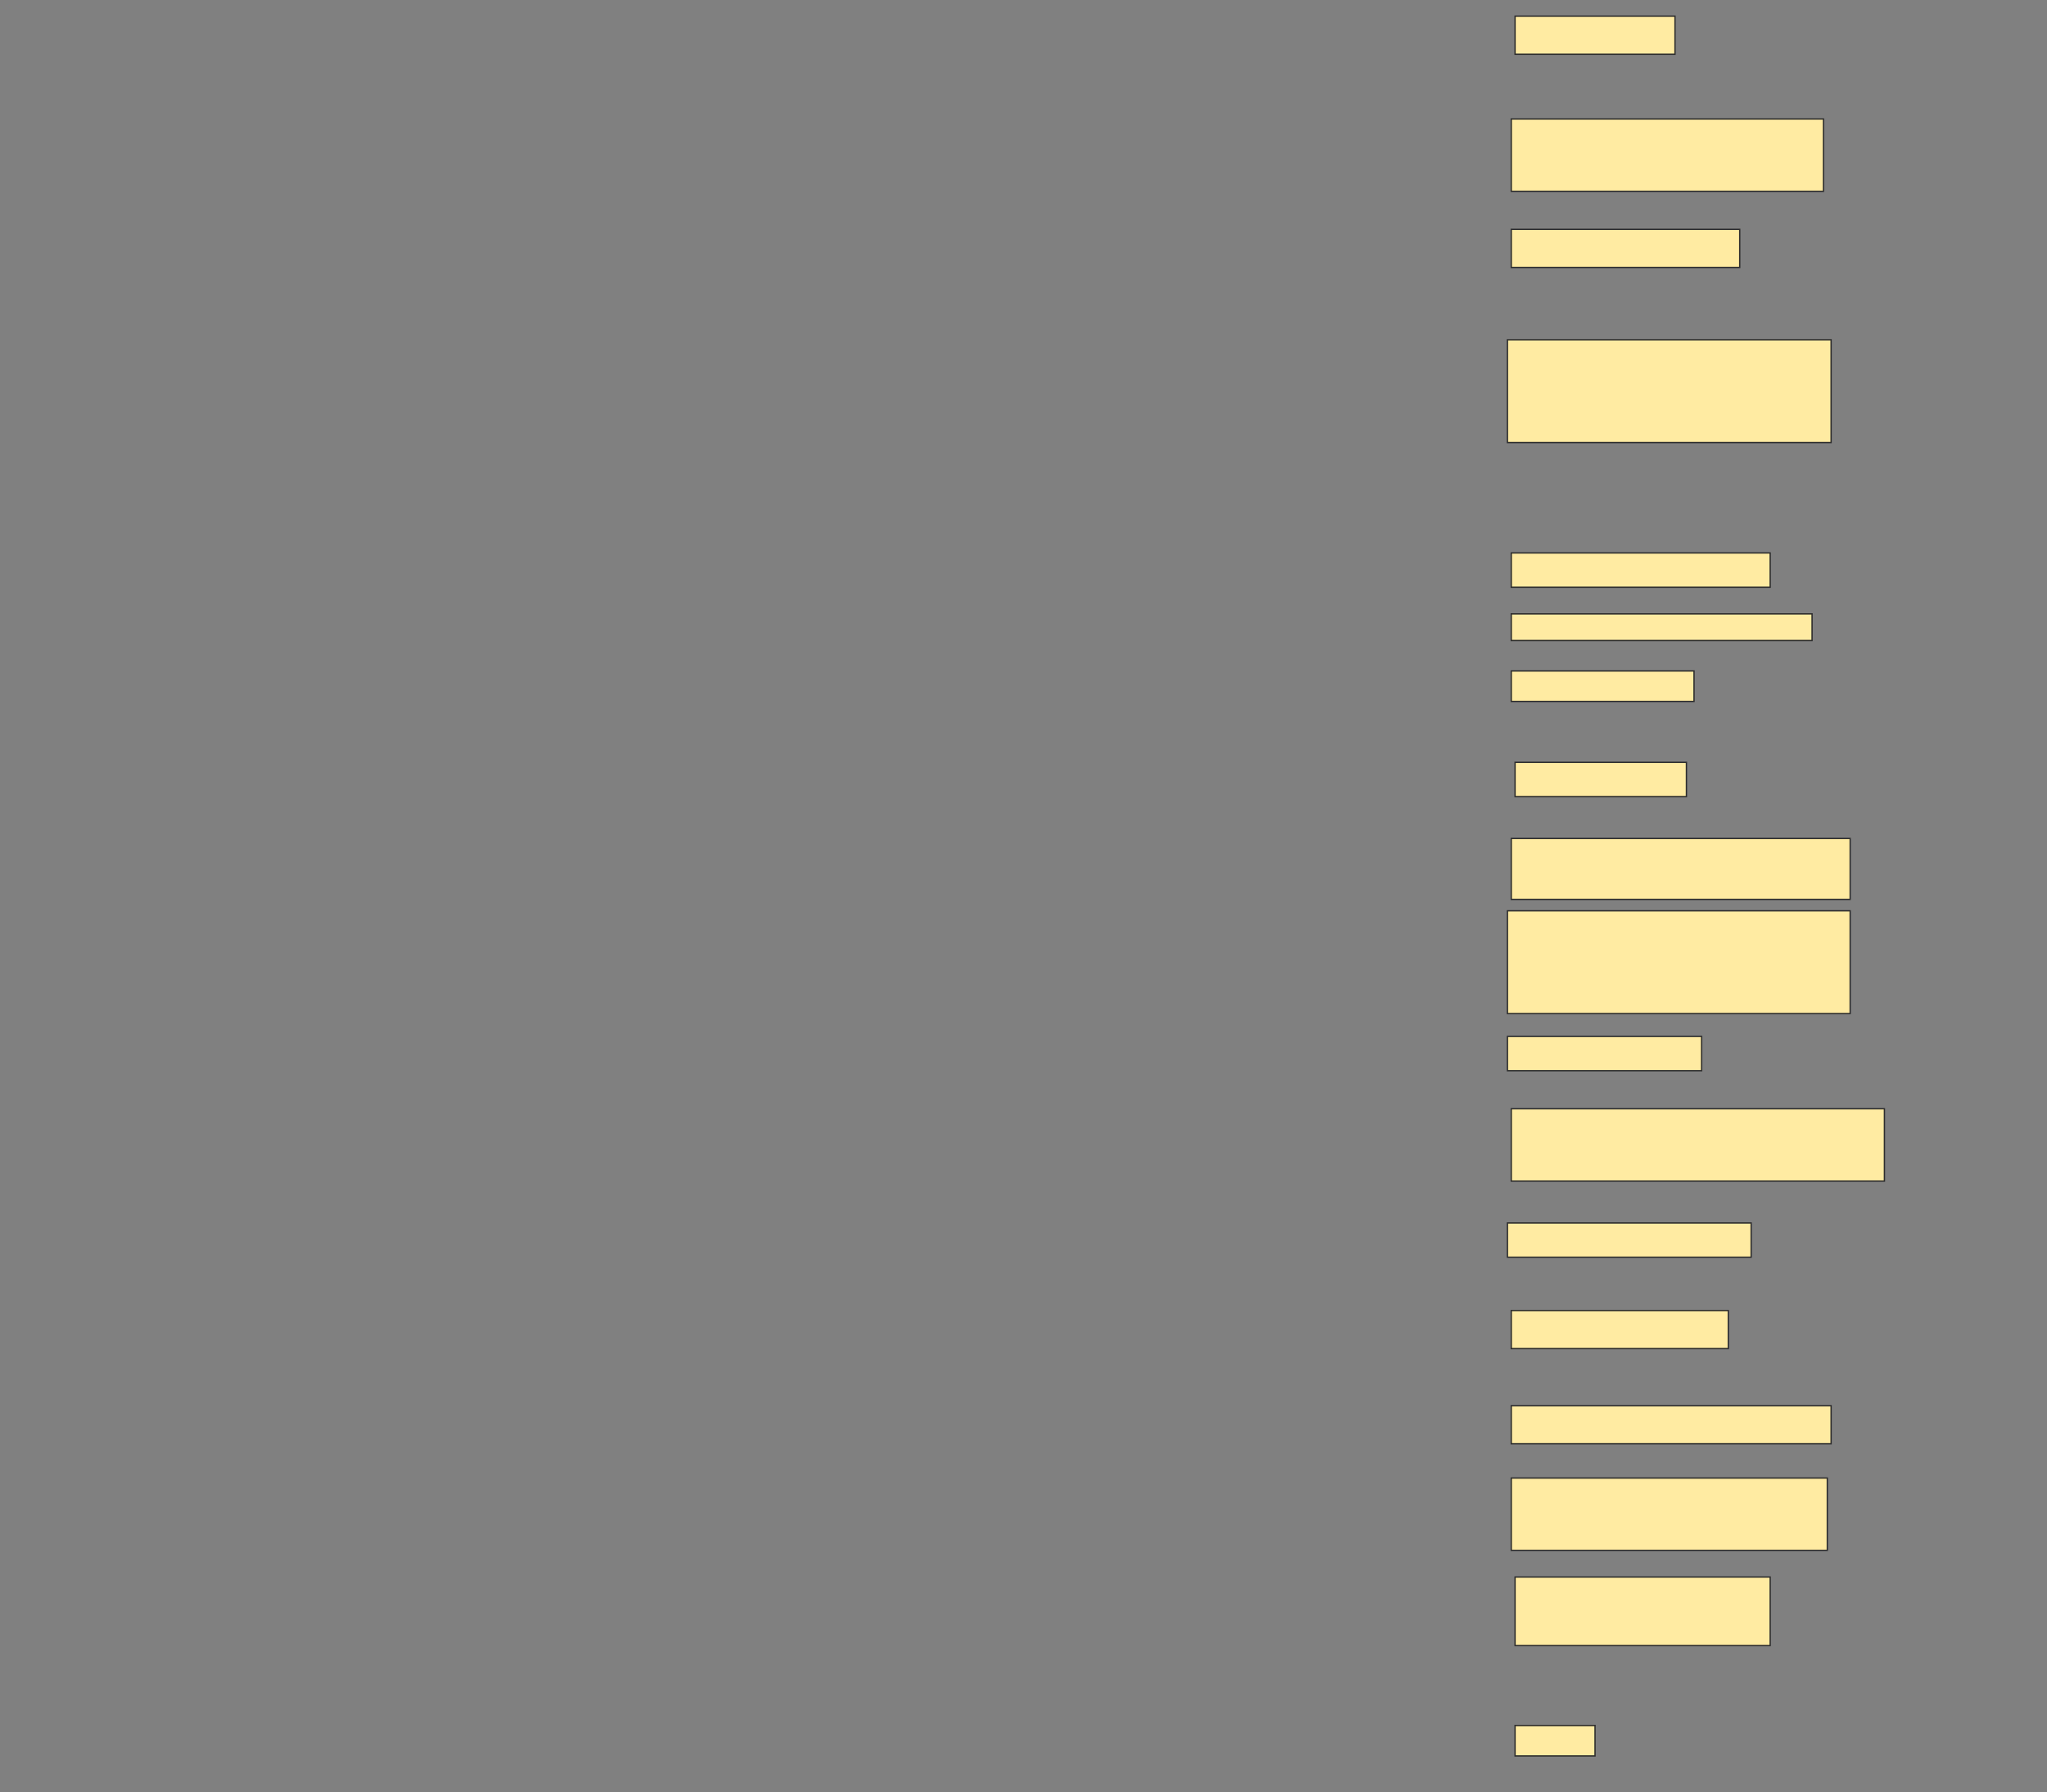 <svg height="1345" width="1536" xmlns="http://www.w3.org/2000/svg">
 <rect width="100%" height="100%" fill="#808080" stroke="none"/>
 <!-- Created with Image Occlusion Enhanced -->
 <g>
  <title>Labels</title>
 </g>
 <g>
  <title>Masks</title>
  <rect fill="#FFEBA2" height="28.571" id="a88c67723ff04b0f978c5ec3131ea997-ao-1" stroke="#2D2D2D" width="120" x="1136.857" y="12.143"/>
  <rect fill="#FFEBA2" height="54.286" id="a88c67723ff04b0f978c5ec3131ea997-ao-2" stroke="#2D2D2D" width="234.286" x="1134" y="89.286"/>
  <rect fill="#FFEBA2" height="28.571" id="a88c67723ff04b0f978c5ec3131ea997-ao-3" stroke="#2D2D2D" width="171.429" x="1134" y="172.143"/>
  <rect fill="#FFEBA2" height="77.143" id="a88c67723ff04b0f978c5ec3131ea997-ao-4" stroke="#2D2D2D" width="242.857" x="1131.143" y="255"/>
  
  <rect fill="#FFEBA2" height="25.714" id="a88c67723ff04b0f978c5ec3131ea997-ao-6" stroke="#2D2D2D" width="194.286" x="1134" y="415"/>
  <rect fill="#FFEBA2" height="20" id="a88c67723ff04b0f978c5ec3131ea997-ao-7" stroke="#2D2D2D" width="225.714" x="1134" y="460.714"/>
  <rect fill="#FFEBA2" height="22.857" id="a88c67723ff04b0f978c5ec3131ea997-ao-8" stroke="#2D2D2D" width="137.143" x="1134" y="503.571"/>
  <rect fill="#FFEBA2" height="25.714" id="a88c67723ff04b0f978c5ec3131ea997-ao-9" stroke="#2D2D2D" width="128.571" x="1136.857" y="572.143"/>
  <rect fill="#FFEBA2" height="45.714" id="a88c67723ff04b0f978c5ec3131ea997-ao-10" stroke="#2D2D2D" width="254.286" x="1134" y="629.286"/>
  <rect fill="#FFEBA2" height="77.143" id="a88c67723ff04b0f978c5ec3131ea997-ao-11" stroke="#2D2D2D" stroke-dasharray="null" stroke-linecap="null" stroke-linejoin="null" width="257.143" x="1131.143" y="683.571"/>
  <rect fill="#FFEBA2" height="25.714" id="a88c67723ff04b0f978c5ec3131ea997-ao-12" stroke="#2D2D2D" stroke-dasharray="null" stroke-linecap="null" stroke-linejoin="null" width="145.714" x="1131.143" y="777.857"/>
  <rect fill="#FFEBA2" height="54.286" id="a88c67723ff04b0f978c5ec3131ea997-ao-13" stroke="#2D2D2D" stroke-dasharray="null" stroke-linecap="null" stroke-linejoin="null" width="280" x="1134" y="832.143"/>
  <rect fill="#FFEBA2" height="25.714" id="a88c67723ff04b0f978c5ec3131ea997-ao-14" stroke="#2D2D2D" stroke-dasharray="null" stroke-linecap="null" stroke-linejoin="null" width="182.857" x="1131.143" y="917.857"/>
  <rect fill="#FFEBA2" height="28.571" id="a88c67723ff04b0f978c5ec3131ea997-ao-15" stroke="#2D2D2D" stroke-dasharray="null" stroke-linecap="null" stroke-linejoin="null" width="162.857" x="1134" y="983.571"/>
  <rect fill="#FFEBA2" height="28.571" id="a88c67723ff04b0f978c5ec3131ea997-ao-16" stroke="#2D2D2D" stroke-dasharray="null" stroke-linecap="null" stroke-linejoin="null" width="240" x="1134" y="1055"/>
  <rect fill="#FFEBA2" height="54.286" id="a88c67723ff04b0f978c5ec3131ea997-ao-17" stroke="#2D2D2D" stroke-dasharray="null" stroke-linecap="null" stroke-linejoin="null" width="237.143" x="1134" y="1109.286"/>
  <rect fill="#FFEBA2" height="51.429" id="a88c67723ff04b0f978c5ec3131ea997-ao-18" stroke="#2D2D2D" stroke-dasharray="null" stroke-linecap="null" stroke-linejoin="null" width="191.429" x="1136.857" y="1183.571"/>
  <rect fill="#FFEBA2" height="22.857" id="a88c67723ff04b0f978c5ec3131ea997-ao-19" stroke="#2D2D2D" stroke-dasharray="null" stroke-linecap="null" stroke-linejoin="null" width="60" x="1136.857" y="1295"/>
 </g>
</svg>